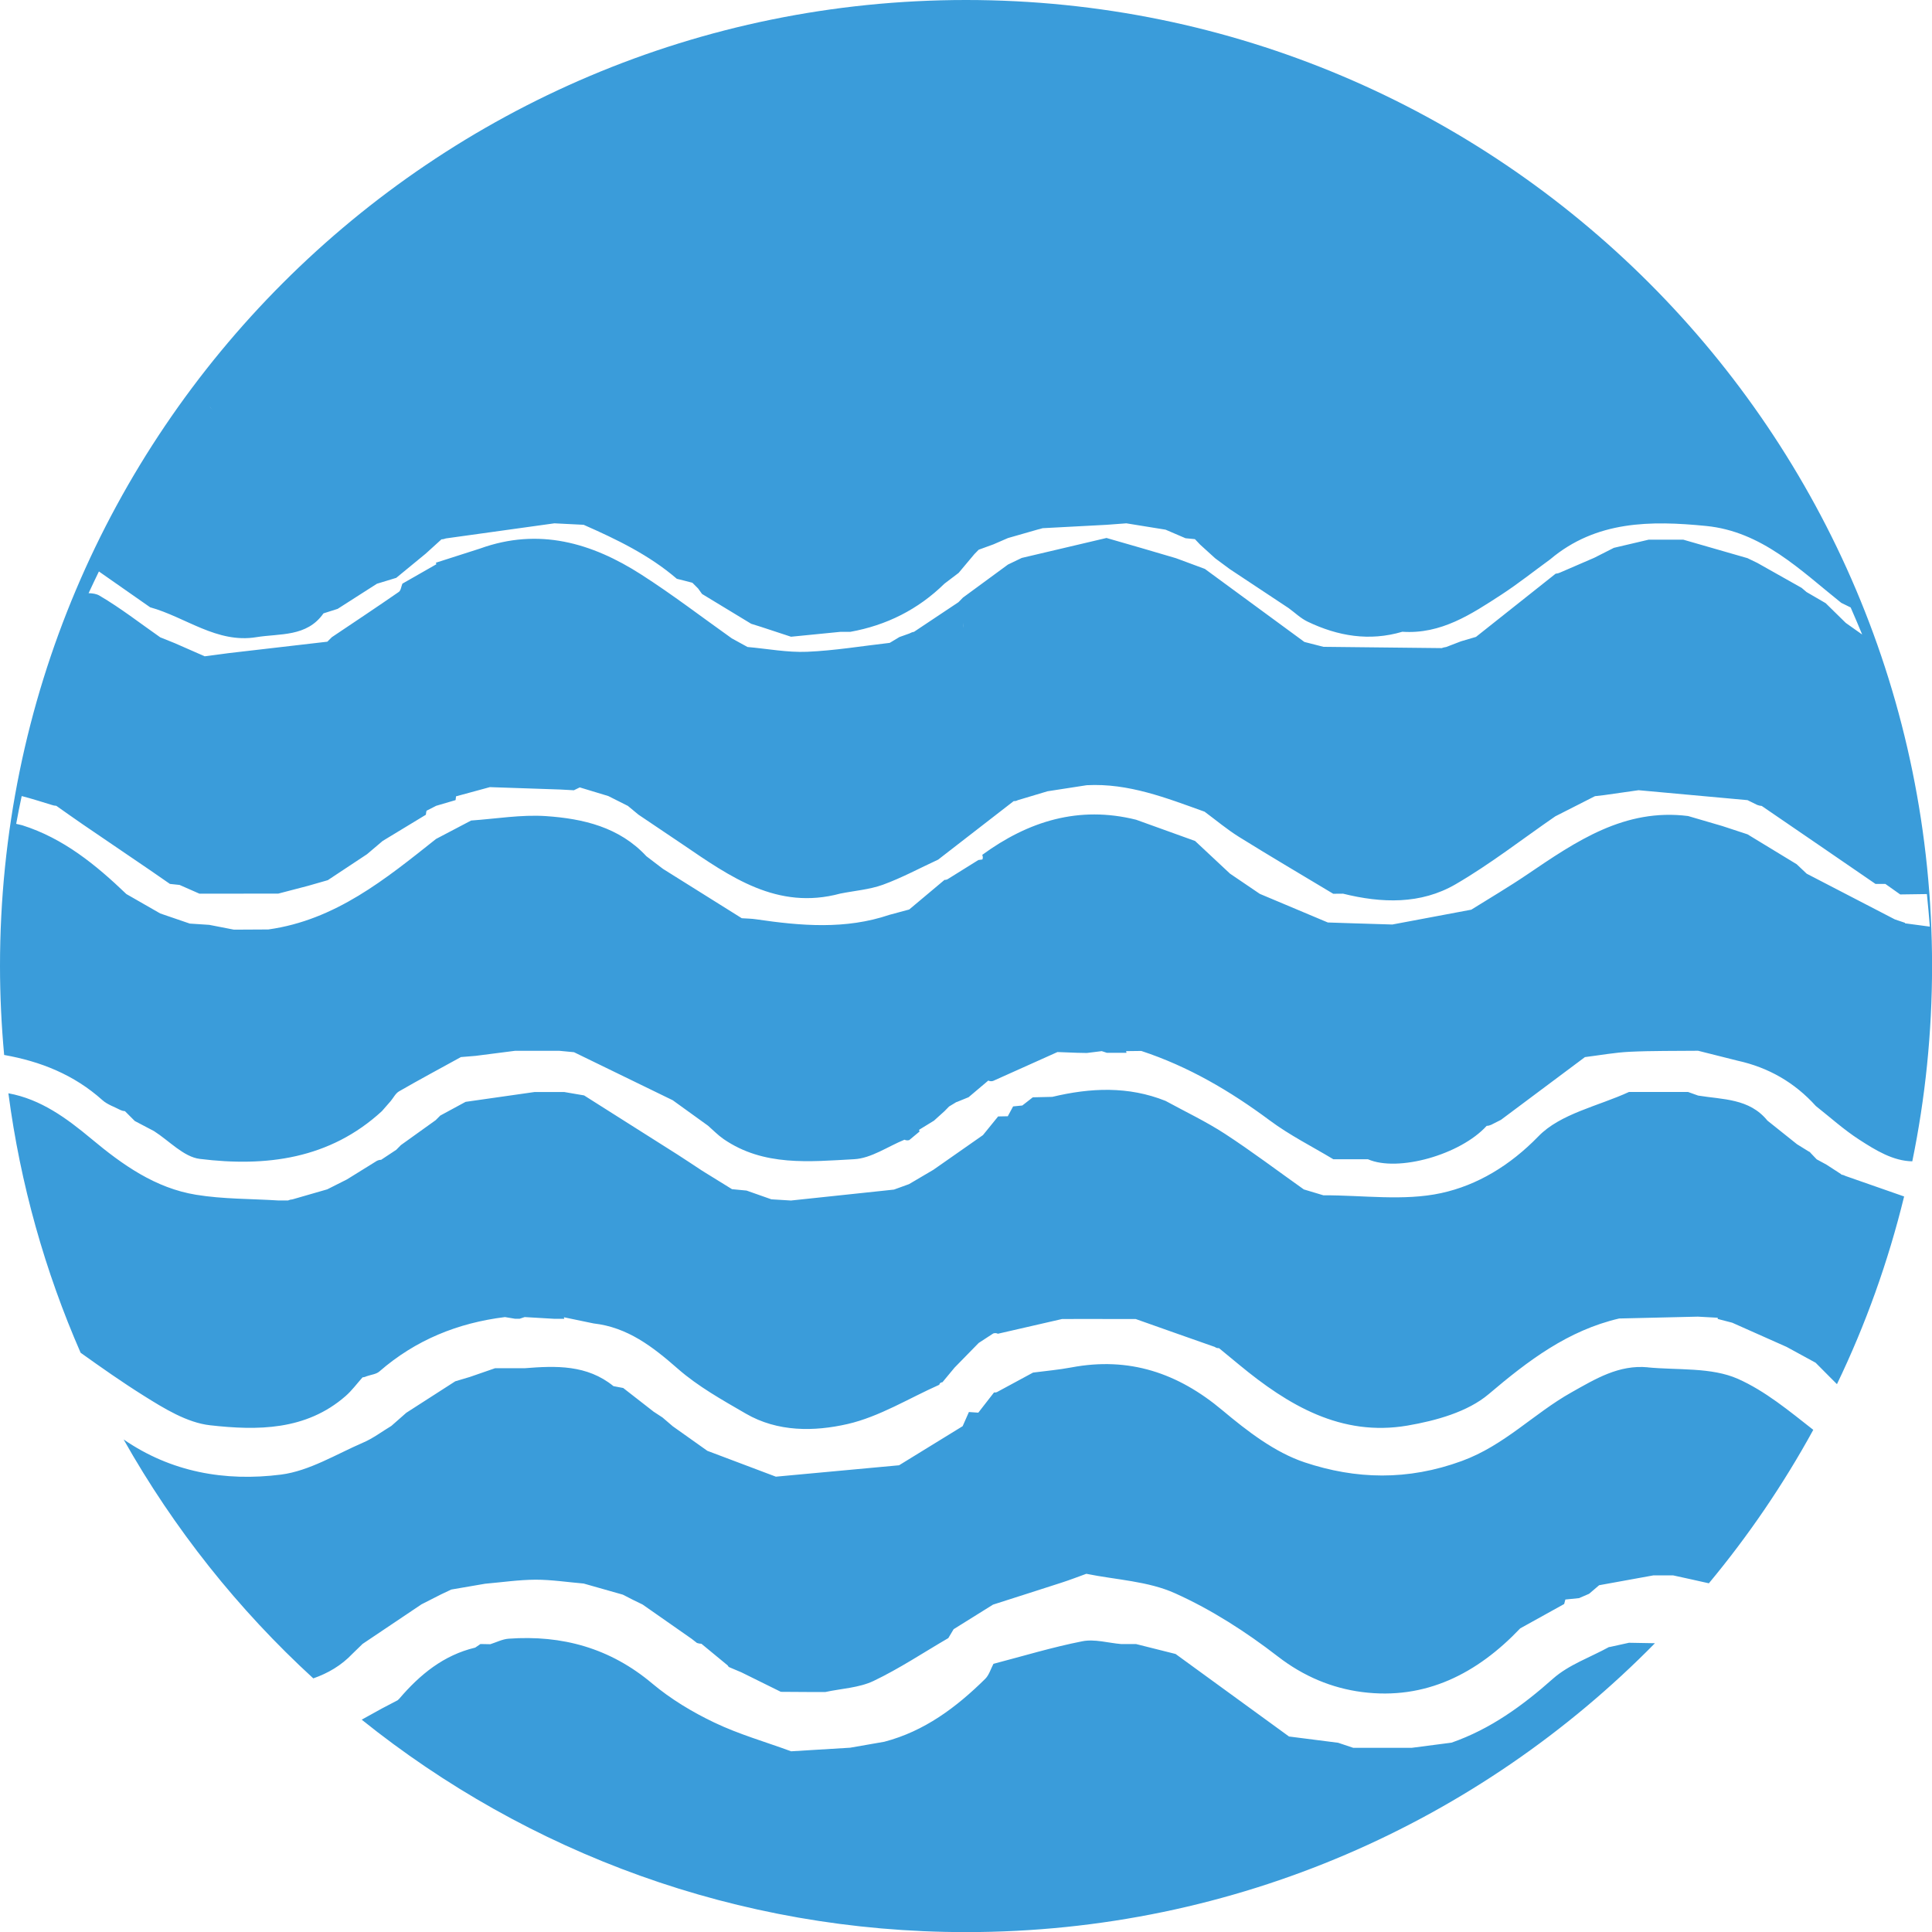 <svg id="Ebene_2" xmlns="http://www.w3.org/2000/svg" viewBox="0 0 722.01 722.04"><g id="Icons"><path id="velero-Icon" d="m601.4,615.46c-7.05,3.89-15.09,6.64-20.97,11.83-11.45,10.18-23.48,18.91-37.99,23.96l-14.85,1.93h-21.87c-1.89-.62-3.75-1.27-5.64-1.89-6.12-.79-12.24-1.58-18.36-2.34-.24.45-.48.89-.76,1.27.24-.38.52-.79.76-1.27-14.13-10.28-28.26-20.56-42.39-30.84-4.92-1.24-9.83-2.48-14.78-3.71h-5.57c-4.85-.41-9.94-1.96-14.54-1.03-11.17,2.2-22.14,5.54-33.18,8.42-1,1.89-1.62,4.16-3.06,5.6-10.8,10.66-22.73,19.6-37.72,23.52-4.26.76-8.53,1.48-12.79,2.23-7.36.45-14.68.89-22.04,1.34-9.63-3.54-19.56-6.36-28.74-10.76-8.22-3.92-16.26-8.77-23.21-14.61-15.71-13.2-33.59-18.15-53.63-16.71-2.3.17-4.57,1.34-6.84,2.06-1.24,0-2.44-.07-3.68-.07-.65.45-1.31.89-1.96,1.34-11.86,2.82-20.7,10.11-28.4,19.12l-.58.55c-1.99,1.03-3.99,2.1-5.98,3.13-2.44,1.34-4.92,2.72-7.46,4.13,61.85,49.68,140.38,79.39,225.85,79.39,100.81,0,191.95-41.33,257.45-107.96-3.23-.07-6.46-.1-9.7-.17l-7.36,1.62v-.07Zm14.44-104.48c-10.86-1.03-19.56,4.3-28.61,9.39-14.03,7.87-24.96,19.77-40.91,25.61-20.28,7.43-39.68,6.88-58.76.52-11.21-3.75-21.45-11.69-30.74-19.46-16.67-13.99-34.9-20.08-56.42-16.02-4.74.89-9.56,1.31-14.34,1.93-4.37,2.37-8.73,4.74-13.1,7.08-.45.31-.93.41-1.48.34l-5.88,7.56c-1.17-.07-2.34-.17-3.51-.24-.79,1.75-1.55,3.54-2.34,5.29-7.91,4.88-15.82,9.73-23.76,14.61-15.33,1.41-30.67,2.85-46.04,4.26-1.27-.03-2.51-.1-3.78-.14,1.27.03,2.51.1,3.78.14-8.53-3.23-17.05-6.46-25.61-9.66-4.3-3.06-8.63-6.12-12.93-9.18-1.27-1.1-2.54-2.17-3.82-3.27-1.17-.76-2.34-1.55-3.51-2.3h.03c-3.75-2.89-7.5-5.81-11.21-8.73-1.2-.24-2.44-.45-3.64-.69-9.9-8.05-21.49-7.63-33.18-6.7h-11.07c-3.16,1.1-6.29,2.17-9.45,3.27-1.82.55-3.61,1.1-5.43,1.62-6.09,3.92-12.21,7.84-18.29,11.76-1.86,1.65-3.75,3.27-5.6,4.92-3.51,2.1-6.81,4.64-10.52,6.22-10.11,4.37-20.11,10.59-30.67,11.96-21.08,2.68-41.19-.96-58.86-13.13,18.84,33.42,42.8,63.54,70.89,89.29,5.4-1.89,10.42-4.74,14.68-9.25,1.24-1.2,2.51-2.41,3.75-3.64,7.36-4.92,14.68-9.87,22-14.78,2.44-1.24,4.88-2.48,7.29-3.71,1.27-.62,2.54-1.2,3.85-1.82,4.23-.72,8.42-1.44,12.65-2.17,6.29-.55,12.58-1.48,18.88-1.51,5.98,0,11.96.93,17.95,1.44,4.88,1.38,9.76,2.78,14.65,4.16,1.24.62,2.44,1.27,3.68,1.89,1.24.58,2.44,1.2,3.68,1.79,6.12,4.3,12.27,8.56,18.39,12.86h0c.65.52,1.27,1,1.93,1.51.55.17,1.1.28,1.68.31,3.27,2.72,6.53,5.4,9.8,8.08.14.31.34.55.65.69,1.48.62,2.99,1.27,4.47,1.89,4.92,2.44,9.83,4.85,14.75,7.29,3.68,0,7.36.07,11.07.07h5.54c6.05-1.31,12.58-1.55,18.02-4.13,9.66-4.61,18.67-10.62,27.95-16.02.65-1.1,1.34-2.23,1.99-3.33,4.92-3.06,9.8-6.12,14.72-9.18,8.56-2.75,17.16-5.47,25.72-8.25,3.09-1,6.12-2.17,9.15-3.27,11.14,2.27,23.07,2.72,33.18,7.29,13.61,6.12,26.54,14.44,38.37,23.59,9.63,7.46,20.25,11.86,31.49,13.31,23.69,3.06,43.01-6.88,59.1-23.79,5.47-3.03,10.97-6.09,16.43-9.11.14-.55.31-1.1.45-1.68,1.72-.17,3.4-.34,5.12-.52,1.24-.55,2.51-1.07,3.75-1.62,1.24-1.07,2.51-2.13,3.75-3.2,6.77-1.24,13.51-2.44,20.28-3.68h7.36c4.47.96,8.9,1.96,13.37,2.96,14.75-17.74,27.85-36.96,39.02-57.35-9.04-7.08-17.95-14.51-28.16-19.05-9.94-4.4-22.38-3.2-33.76-4.3h.1ZM361,0C161.63,0,0,161.63,0,361c0,11.21.55,22.31,1.55,33.25,13.55,2.41,26.06,7.32,36.72,16.88,1.86,1.68,4.5,2.51,6.77,3.71.52.24,1.07.38,1.65.41,1.24,1.24,2.48,2.44,3.68,3.68,2.41,1.27,4.78,2.51,7.19,3.78,5.67,3.61,11.07,9.63,17.09,10.38,24.75,3.06,48.55.1,68.07-17.84,1.1-1.27,2.2-2.51,3.3-3.78,1.03-1.24,1.79-2.85,3.09-3.61,7.63-4.4,15.4-8.56,23.14-12.82h0c1.82-.14,3.64-.31,5.47-.45,4.92-.62,9.83-1.27,14.75-1.89h16.57c1.82.17,3.64.34,5.47.52,12.31,5.98,24.62,11.96,36.89,17.95,4.4,3.16,8.8,6.33,13.2,9.52,1.93,1.68,3.71,3.54,5.81,4.99,14.99,10.31,32.18,8.42,48.79,7.53,6.39-.34,12.55-4.74,18.81-7.29.58.28,1.17.31,1.79.14,1.31-1.07,2.58-2.13,3.85-3.2l-.21-.62c1.86-1.13,3.75-2.3,5.6-3.44,1.31-1.17,2.61-2.34,3.92-3.54.58-.58,1.13-1.17,1.72-1.75.89-.55,1.82-1.1,2.72-1.65h.1c1.48-.62,2.99-1.2,4.47-1.82,2.44-2.06,4.92-4.16,7.36-6.22h0c.58.28,1.17.31,1.79.14,8.01-3.61,16.06-7.19,24.07-10.8,2.44.1,4.92.17,7.36.28,1.2,0,2.41.03,3.61.07l5.57-.69c.62.21,1.27.41,1.89.62h7.36l-.14-.62c1.89,0,3.78-.03,5.67-.07,17.57,5.78,33.21,14.96,48,25.96,7.43,5.54,15.82,9.73,23.76,14.51h12.93c11.17,4.92,34.59-1.68,44.39-12.48.58,0,1.1-.14,1.65-.38l3.68-1.86c-.52-1.51-1.03-3.03-1.55-4.54l1.55,4.54,31.39-23.45c5.57-.69,11.14-1.72,16.74-1.99,8.49-.41,17.02-.28,25.55-.38,4.92,1.24,9.83,2.48,14.75,3.71,11.55,2.54,21.32,8.15,29.26,16.95,5.36,4.23,10.49,8.87,16.19,12.55,6.26,4.06,12.69,7.98,19.84,8.11,4.85-23.59,7.39-48.03,7.39-73.06C722.01,161.63,560.38,0,361,0ZM78.22,151.72c.38.52.76,1,1.17,1.48-.41-.48-.83-1-1.17-1.48h0Zm-41.19,61.89c6.36,4.44,12.72,8.9,19.08,13.34,13.27,3.68,24.96,13.58,39.68,11.17,8.77-1.44,18.88,0,25.1-8.9-2.48.07-4.95.17-7.39.31,2.48-.1,4.95-.21,7.39-.31l5.29-1.68c4.88-3.13,9.8-6.26,14.68-9.39,0-1.86,0-3.75-.03-5.6,0,1.86,0,3.75.03,5.6,2.41-.72,4.81-1.44,7.22-2.2l11-9.04,5.91-5.36c.55,0,1.13-.14,1.65-.34,13.51-1.89,27.02-3.75,40.54-5.64,3.64.17,7.29.34,10.93.55,12.34,5.43,24.48,11.28,34.83,20.18,1.93.48,3.89.96,5.81,1.48.72.72,1.41,1.41,2.13,2.13.48.69,1,1.38,1.48,2.06,6.12,3.71,12.24,7.43,18.36,11.14l3.82,1.2,11.07,3.64c6.12-.62,12.24-1.2,18.36-1.82h3.75c13.58-2.44,25.37-8.35,35.24-18.02l5.29-4.02,5.88-7.01c.55-.55,1.1-1.1,1.62-1.65,1.82-.65,3.64-1.31,5.47-1.99l5.47-2.37c3.71-1.07,7.43-2.13,11.17-3.2.58-.14,1.17-.28,1.75-.48,7.98-.41,15.99-.83,23.96-1.27,2.44-.17,4.92-.38,7.36-.55,4.88.79,9.76,1.58,14.65,2.37,2.48,1.07,4.99,2.13,7.46,3.2,1.17.1,2.34.24,3.51.34.65.69,1.31,1.38,1.96,2.06,1.89,1.72,3.75,3.44,5.64,5.12,1.82,1.34,3.61,2.68,5.43,4.02,7.32,4.85,14.68,9.73,22,14.58,2.37,1.72,4.5,3.82,7.08,5.05,11.31,5.43,23.1,7.43,35.41,3.78,14.47,1,25.79-6.57,37.06-13.89,6.26-4.09,12.14-8.77,18.19-13.17,17.19-14.51,37.65-14.51,58.24-12.48,20.9,2.06,35.21,16.5,50.54,28.74,1.17.58,2.34,1.13,3.51,1.72,1.48,3.33,2.89,6.74,4.3,10.11-2.03-1.44-4.06-2.89-6.12-4.33-1.27-1.24-2.51-2.48-3.78-3.71-1.24-1.24-2.51-2.44-3.75-3.68-2.37-1.38-4.74-2.75-7.15-4.16-.62-.52-1.2-1.03-1.82-1.55-5.5-3.09-11.04-6.22-16.54-9.32-1.24-.58-2.48-1.2-3.71-1.79-8.01-2.3-15.99-4.61-24-6.91h-12.89c-4.33,1.03-8.7,2.03-13.03,3.06-2.44,1.24-4.88,2.48-7.32,3.71-4.26,1.86-8.56,3.68-12.82,5.54-.52.24-1.07.38-1.62.41-9.9,7.87-19.84,15.75-29.77,23.62l-5.6,1.65c-1.86.72-3.68,1.44-5.54,2.13-.58.07-1.13.21-1.68.41-14.72-.17-29.43-.31-44.18-.48-2.37-.62-4.74-1.2-7.12-1.82-12.41-9.11-24.82-18.19-37.2-27.3-3.58-1.34-7.19-2.65-10.76-3.99-4.33-1.27-8.66-2.54-13-3.82-4.33-1.24-8.66-2.48-13-3.75-10.56,2.48-21.11,4.99-31.67,7.46-1.72.83-3.44,1.65-5.16,2.48-5.6,4.13-11.21,8.22-16.81,12.34-.55.58-1.13,1.13-1.68,1.72-5.54,3.68-11.07,7.39-16.61,11.07-.62.1-1.17.31-1.72.62-1.24.45-2.51.89-3.75,1.34-1.2.72-2.41,1.44-3.61,2.17-10.28,1.17-20.53,2.89-30.84,3.33-7.39.31-14.85-1.13-22.31-1.79l-5.88-3.23c-11.24-7.98-22.21-16.4-33.8-23.83-18.53-11.9-38.37-17.64-60.27-9.73-5.5,1.75-11,3.51-16.5,5.29l.17.58c-4.23,2.41-8.46,4.85-12.69,7.25-.45,1.07-.55,2.54-1.34,3.09-8.29,5.74-16.67,11.31-25.03,16.92-.55.55-1.13,1.1-1.68,1.68-12.24,1.41-24.51,2.85-36.75,4.26h0c-3.03.41-6.05.79-9.08,1.2-3.75-1.65-7.46-3.27-11.21-4.92-1.79-.72-3.61-1.44-5.4-2.17-7.53-5.26-14.78-10.93-22.69-15.57-1.13-.69-2.58-.89-4.09-.93,1.27-2.72,2.54-5.43,3.85-8.11h.07Zm328.58,19.18h-5.54c-.03.72-.14,1.38-.24,1.93.1-.58.17-1.2.24-1.93h5.54Zm-223.62,2.34h0c-.1-.28-.17-.58-.28-.86.1.28.17.62.28.86Zm569.94,109.74c-1.27-.41-2.51-.86-3.78-1.27-11-5.71-21.97-11.38-32.97-17.09-1.24-1.17-2.51-2.37-3.75-3.54-6.12-3.71-12.24-7.46-18.36-11.17-3.13-1.03-6.26-2.06-9.39-3.09-4.26-1.24-8.56-2.48-12.82-3.75-23.76-2.99-41.84,9.45-60.06,21.8-6.84,4.64-13.99,8.84-20.97,13.2-9.83,1.86-19.67,3.71-29.5,5.54l-14.72-.45c-3.13-.1-6.26-.21-9.39-.31-8.46-3.58-16.95-7.12-25.41-10.69-3.71-2.51-7.43-5.05-11.14-7.56-4.37-4.06-8.7-8.15-13.06-12.21-7.36-2.65-14.68-5.29-22.04-7.94-21.39-5.33-40.23.52-57.49,13.13.24.55.28,1.13.07,1.72-.52.07-1.03.14-1.55.21h.03c-3.71,2.3-7.43,4.64-11.14,6.94-.45.34-.96.52-1.51.48-4.4,3.68-8.8,7.36-13.2,11.07-2.48.65-4.95,1.34-7.39,1.99-16.4,5.57-33.07,4.13-49.75,1.68-1.79-.28-3.64-.28-5.43-.41-9.8-6.15-19.63-12.31-29.43-18.43-2.06-1.58-4.16-3.16-6.22-4.74-10.14-10.93-23.65-14.03-37.51-14.99-9.25-.62-18.67,1-27.99,1.65-4.37,2.3-8.73,4.57-13.1,6.88-18.88,14.99-37.58,30.32-62.68,33.83h0c-4.3,0-8.56.03-12.86.07l-9.21-1.79c-2.44-.17-4.88-.34-7.29-.48-3.68-1.27-7.36-2.51-11.04-3.78-4.23-2.41-8.46-4.85-12.65-7.25-11.41-10.93-23.52-20.84-38.95-25.72-.76-.17-1.51-.34-2.23-.52.62-3.47,1.31-6.91,2.06-10.38,3.78.96,7.46,2.17,11.21,3.3.55.21,1.13.31,1.72.34,3.3,2.3,6.57,4.68,9.9,6.94,8.35,5.71,16.74,11.38,25.1,17.09h0c2.48,1.72,4.99,3.44,7.46,5.16,1.2.14,2.41.28,3.61.38,2.48,1.1,4.95,2.17,7.43,3.27,9.83,0,19.63,0,29.46-.03h0c3.68-.96,7.36-1.93,11.07-2.89,2.48-.72,4.95-1.41,7.43-2.13,4.88-3.23,9.76-6.46,14.65-9.7l5.84-4.95c5.4-3.27,10.76-6.53,16.16-9.8.03-.52.14-1,.24-1.48h-.03c1.2-.62,2.41-1.24,3.64-1.86,2.41-.72,4.85-1.41,7.25-2.13.07-.48.1-.93.17-1.41l12.65-3.44c8.77.31,17.5.58,26.27.89,1.72.1,3.4.17,5.12.28.72-.34,1.48-.72,2.2-1.07,3.54,1.07,7.12,2.17,10.66,3.23,2.44,1.24,4.88,2.48,7.32,3.68,1.31,1.1,2.65,2.17,3.95,3.27,5.5,3.71,11,7.39,16.5,11.11,17.78,12.1,35.38,24.75,58.93,18.39,5.33-1.07,10.86-1.48,15.92-3.3,7.08-2.58,13.79-6.22,20.66-9.39,9.42-7.29,18.84-14.58,28.23-21.87.55.03,1.07-.07,1.51-.34,3.71-1.1,7.43-2.23,11.11-3.33l14.68-2.27c15.61-.83,29.77,4.78,44.04,9.9,4.26,3.16,8.35,6.6,12.86,9.42,11.66,7.25,23.48,14.2,35.21,21.25,1.24,0,2.44,0,3.68-.03,14.44,3.58,29.02,4.06,42.08-3.54,12.96-7.53,24.86-16.85,37.23-25.37,4.95-2.51,9.87-5.02,14.82-7.53,1.17-.14,2.34-.28,3.51-.41,4.26-.62,8.53-1.2,12.79-1.82,13.58,1.24,27.16,2.48,40.71,3.71,1.2.58,2.41,1.2,3.64,1.79.55.21,1.1.34,1.68.38,7.05,4.81,14.1,9.63,21.14,14.47,7.12,4.88,14.27,9.76,21.39,14.68h3.68c1.86,1.31,3.71,2.61,5.54,3.92,3.33-.03,6.67-.07,9.97-.14.41,4.06.79,8.11,1.1,12.17-3.09-.41-6.19-.83-9.28-1.24v-.17Zm-23.83,93.96c-1.34.93-2.68,1.86-3.99,2.82,1.34-.93,2.65-1.86,3.99-2.82-1.86-1.2-3.71-2.41-5.57-3.61-1.2-.65-2.41-1.31-3.61-1.96-.76-.79-1.55-1.62-2.3-2.41-.17-.28-.41-.45-.72-.55-1.44-.89-2.89-1.79-4.33-2.68-3.68-2.96-7.39-5.88-11.07-8.84-6.74-8.32-16.67-7.84-25.89-9.35-1.24-.45-2.51-.89-3.75-1.34h-22.11c-11.48,5.29-25.61,8.08-33.83,16.57-10.66,10.97-22.9,18.29-36.31,21.21-14.06,3.06-29.33.76-44.04.83-2.44-.72-4.88-1.48-7.32-2.2-9.8-6.94-19.39-14.2-29.46-20.77-7.08-4.61-14.78-8.25-22.21-12.31-13.92-5.57-28.06-4.92-42.32-1.51-2.44.07-4.85.1-7.29.17-1.31,1.03-2.61,2.03-3.92,3.06-1.13.1-2.3.24-3.44.34-.65,1.24-1.34,2.44-1.99,3.68-1.2,0-2.41.03-3.61.07-1.89,2.34-3.78,4.68-5.67,6.98-6.19,4.33-12.34,8.63-18.53,12.96-3.03,1.79-6.09,3.58-9.11,5.36-1.86.69-3.75,1.34-5.6,2.03-1.17.14-2.34.24-3.51.38-11.66,1.24-23.34,2.48-35,3.71-2.44-.14-4.88-.31-7.32-.45l-9.28-3.27c-1.82-.17-3.64-.34-5.43-.52-3.71-2.3-7.43-4.57-11.14-6.88-3.09-2.03-6.15-4.09-9.28-6.09-11.62-7.39-23.24-14.72-34.86-22.07-2.48-.41-4.95-.86-7.43-1.27h-11.07c-8.6,1.24-17.19,2.44-25.79,3.68-3.16,1.72-6.29,3.4-9.45,5.12l-1.72,1.72c-4.33,3.09-8.66,6.22-13,9.32-.58.58-1.13,1.17-1.72,1.75-1.89,1.24-3.78,2.51-5.67,3.75-.55,0-1.1.14-1.62.41-3.71,2.3-7.43,4.61-11.14,6.91-2.44,1.24-4.92,2.48-7.36,3.71-4.33,1.24-8.66,2.51-13,3.75-.58.03-1.13.17-1.65.41h-3.68c-10.25-.65-20.63-.48-30.7-2.13-15.23-2.48-27.47-11.17-39.13-20.9-9.21-7.67-18.88-14.82-31.01-17.02,4.47,34.04,13.72,66.6,26.99,96.96,7.7,5.5,15.47,10.97,23.48,15.99,7.67,4.81,16.26,10.14,24.89,11.11,17.64,1.99,35.83,2.03,50.64-10.9,2.37-2.06,4.23-4.64,6.36-7.01.58-.03,1.13-.21,1.65-.45,1.58-.55,3.47-.72,4.64-1.75,13.51-11.76,29.29-18.15,46.93-20.32l3.71.62h1.79l1.86-.62c3.71.21,7.39.41,11.11.65h3.71l-.17-.58c3.68.76,7.39,1.51,11.07,2.3,12.76,1.44,22.11,8.7,31.49,16.92,7.56,6.64,16.64,11.69,25.41,16.78,11.96,6.95,25.65,6.74,38.09,3.89,11.9-2.75,22.83-9.59,34.21-14.65.17-.62.58-.93,1.2-.96,1.51-1.82,3.03-3.64,4.54-5.47,2.99-3.06,6.02-6.15,9.01-9.21,1.82-1.17,3.61-2.37,5.43-3.54.58-.21,1.2-.17,1.75.1,7.98-1.82,15.99-3.68,23.96-5.5,3.09,0,6.15,0,9.25-.03,3.68,0,7.36,0,11.04.03h7.25c9.83,3.51,19.7,6.95,29.53,10.42.48.34,1,.52,1.58.45,2.54,2.1,5.05,4.19,7.6,6.26,18.26,15.09,38.09,26.92,62.85,22.69,10.59-1.82,22.49-5.09,30.36-11.76,14.78-12.55,29.6-23.79,48.75-28.26,9.8-.24,19.6-.48,29.4-.69,2.48.14,4.95.28,7.43.41v.45c1.79.48,3.61.96,5.43,1.41,6.77,3.03,13.55,6.02,20.32,9.04,3.61,1.96,7.22,3.95,10.83,5.91,1.89,1.89,3.78,3.78,5.64,5.67l2.34,2.34c10.69-22.21,19.12-45.69,25.1-70.14-7.29-2.54-14.54-5.09-21.83-7.63-.55-.28-1.1-.48-1.72-.58l.07-.1Zm-517.82-21.83h0c1.24-.62,2.48-1.24,3.68-1.86-1.24.62-2.48,1.24-3.68,1.86Zm51.61,70h-5.54,5.54c.52.07,1.07.14,1.58.21-.52-.07-1.03-.14-1.58-.21Zm420.79-42.36c.1-.34.41-.79.58-1.17h0c-.17.38-.48.79-.58,1.13v.03Zm-264.08-31.18h0v-.03h-.07l.07.03Z" fill="#3a9cda"></path></g></svg>